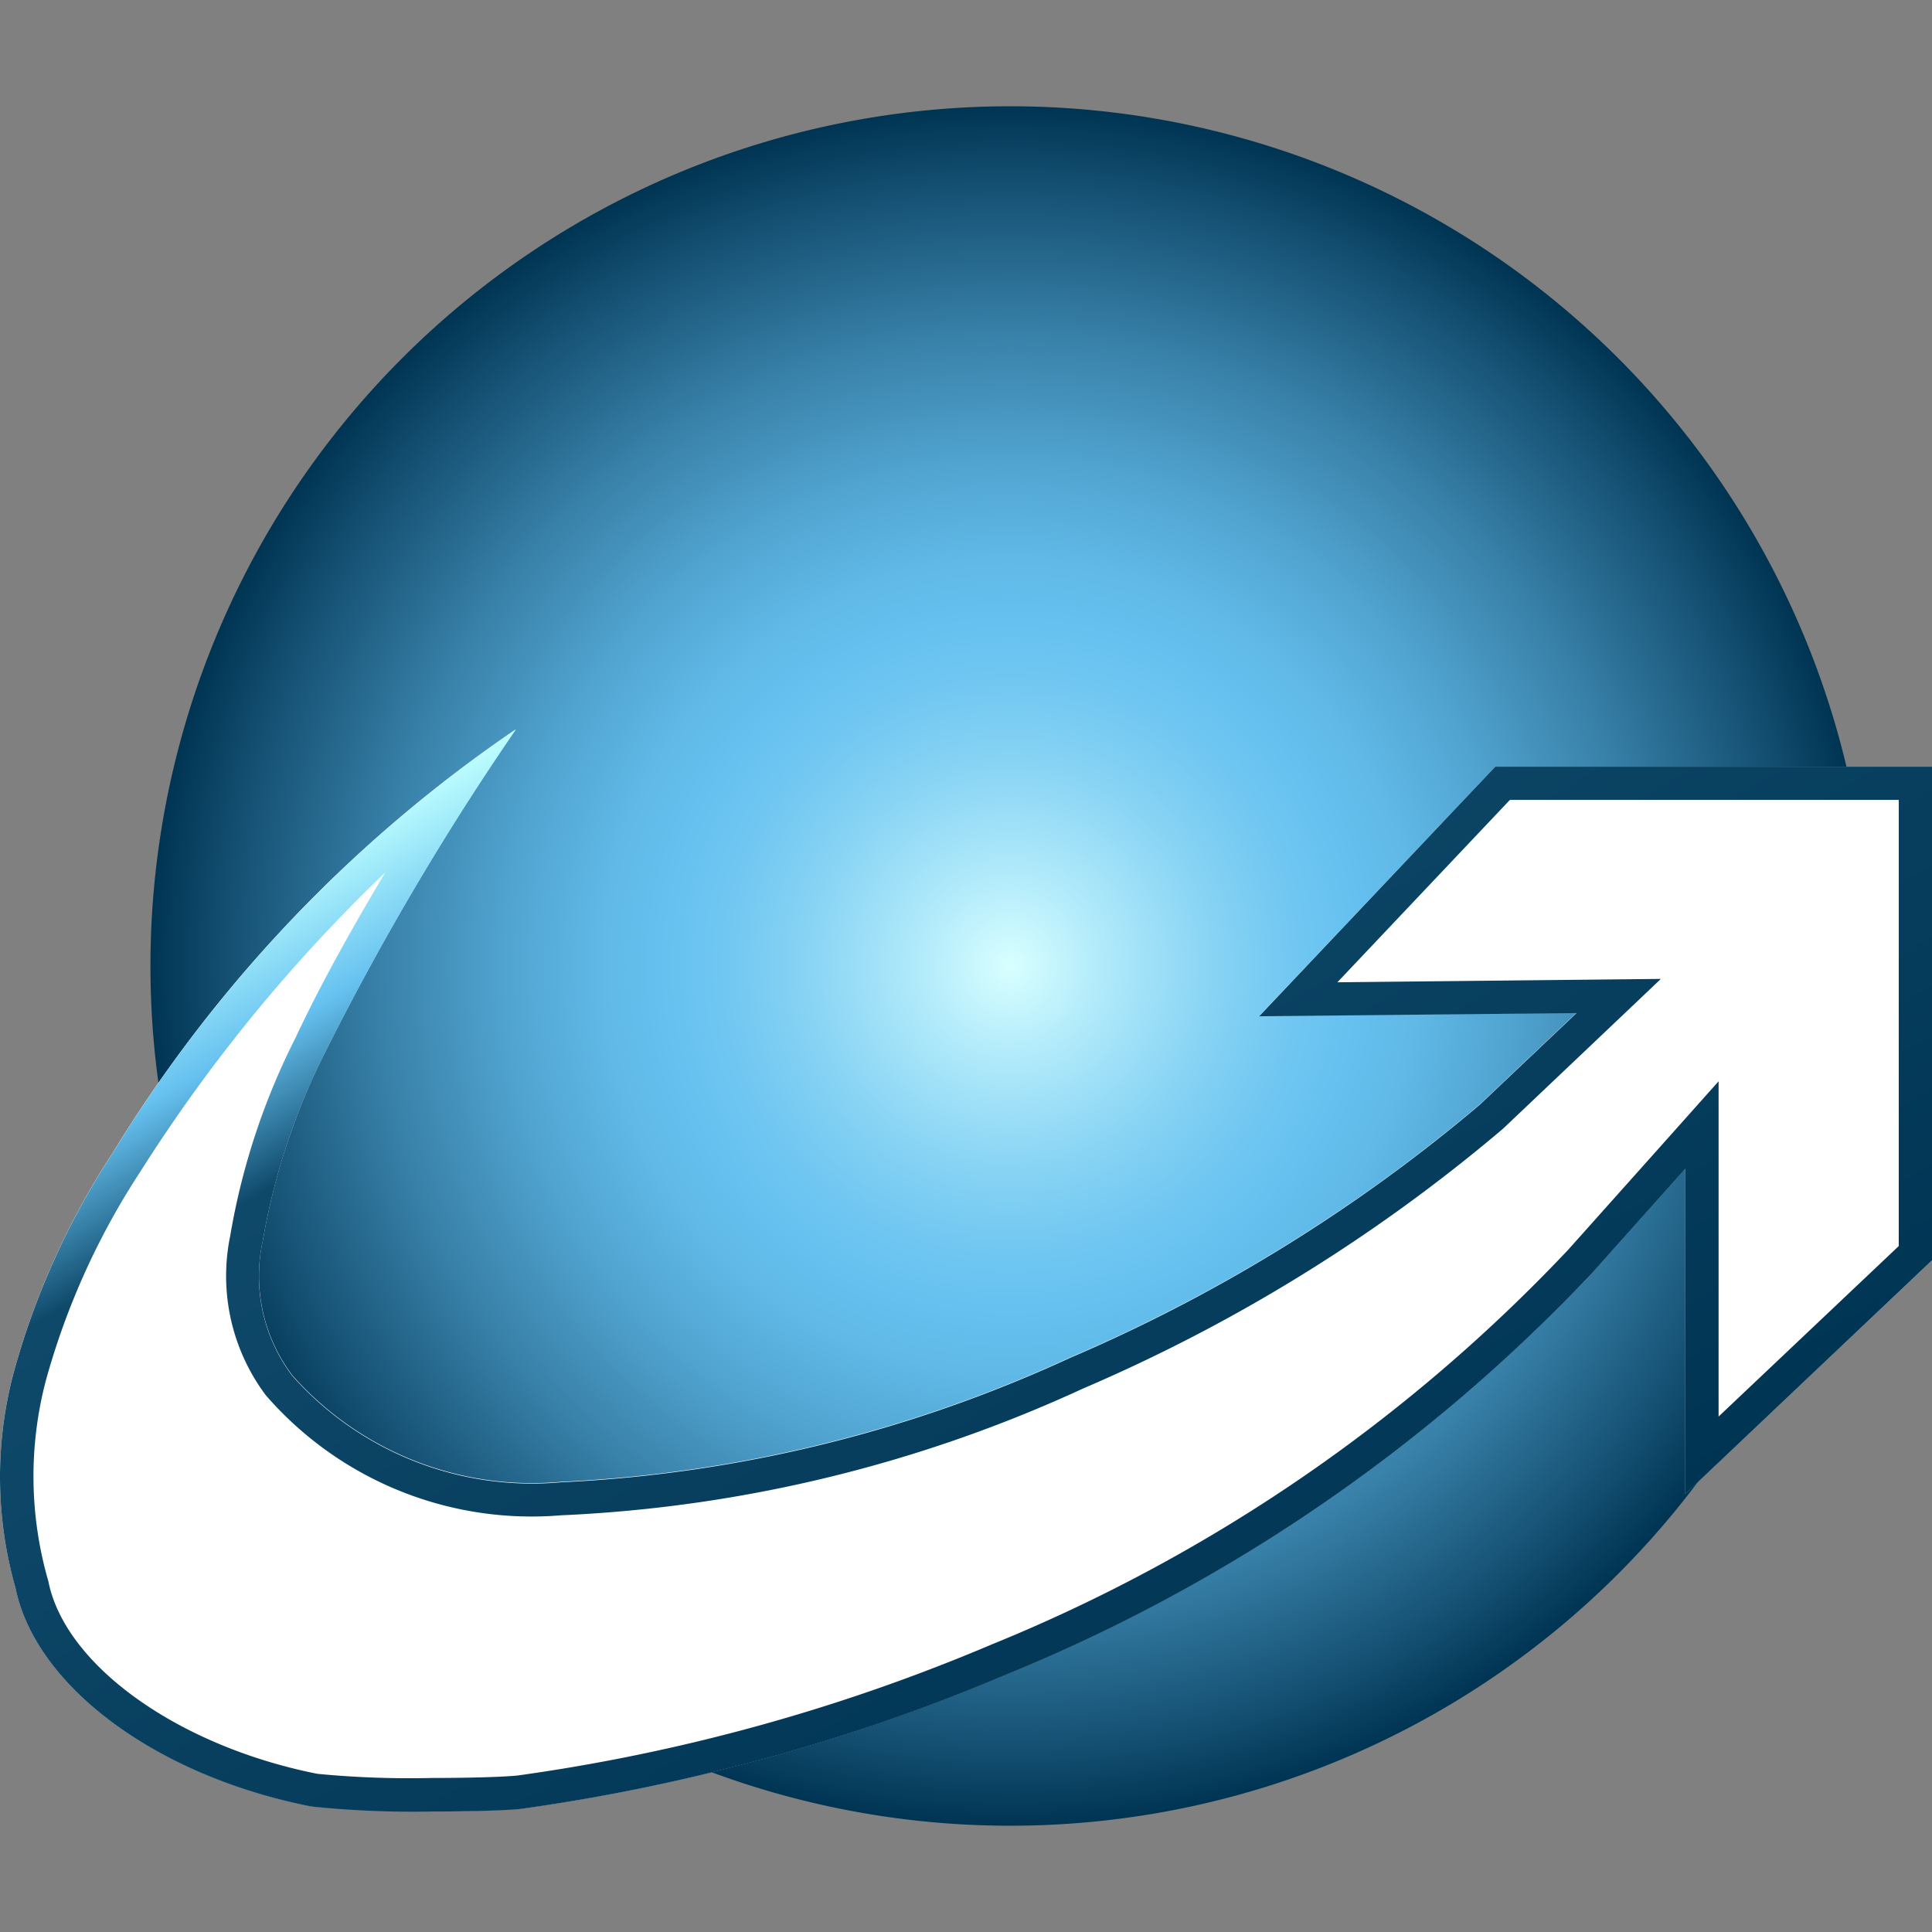 <?xml version="1.0" encoding="UTF-8" standalone="no"?>
<svg
   width="128"
   height="128"
   viewBox="0 0 128 128"
   version="1.1"
   id="svg16"
   sodipodi:docname="Inno Setup.svg"
   inkscape:version="1.3.2 (091e20e, 2023-11-25, custom)"
   xmlns:inkscape="http://www.inkscape.org/namespaces/inkscape"
   xmlns:sodipodi="http://sodipodi.sourceforge.net/DTD/sodipodi-0.dtd"
   xmlns="http://www.w3.org/2000/svg"
   xmlns:svg="http://www.w3.org/2000/svg"
   xmlns:rdf="http://www.w3.org/1999/02/22-rdf-syntax-ns#"
   xmlns:cc="http://creativecommons.org/ns#"
   xmlns:dc="http://purl.org/dc/elements/1.1/">
  <rect x="0" y="0" width="128" height="128" fill="#808080" stroke="none"/>
  <sodipodi:namedview
     id="namedview16"
     pagecolor="#ffffff"
     bordercolor="#111111"
     borderopacity="1"
     inkscape:showpageshadow="0"
     inkscape:pageopacity="0"
     inkscape:pagecheckerboard="1"
     inkscape:deskcolor="#d1d1d1"
     inkscape:zoom="4.2592135"
     inkscape:cx="55.291898"
     inkscape:cy="61.161527"
     inkscape:window-width="1920"
     inkscape:window-height="1009"
     inkscape:window-x="-8"
     inkscape:window-y="-8"
     inkscape:window-maximized="1"
     inkscape:current-layer="svg16" />
  <defs
     id="defs14">
    <radialGradient
       id="a"
       cx="16.637"
       cy="16"
       r="12.46"
       gradientUnits="userSpaceOnUse"
       gradientTransform="matrix(4.571,0,0,4.571,-9.139,-9.141)">
      <stop
         offset="0"
         stop-color="#d8ffff"
         id="stop1" />
      <stop
         offset="0.113"
         stop-color="#afe9fa"
         id="stop2" />
      <stop
         offset="0.239"
         stop-color="#87d3f4"
         id="stop3" />
      <stop
         offset="0.339"
         stop-color="#6fc6f1"
         id="stop4" />
      <stop
         offset="0.4"
         stop-color="#66c1f0"
         id="stop5" />
      <stop
         offset="0.473"
         stop-color="#60b9e7"
         id="stop6" />
      <stop
         offset="0.591"
         stop-color="#50a3cf"
         id="stop7" />
      <stop
         offset="0.741"
         stop-color="#377fa7"
         id="stop8" />
      <stop
         offset="0.915"
         stop-color="#134e70"
         id="stop9" />
      <stop
         offset="1"
         stop-color="#003453"
         id="stop10" />
    </radialGradient>
    <linearGradient
       id="b"
       x1="20.623"
       y1="26.999"
       x2="11.589"
       y2="11.352"
       gradientUnits="userSpaceOnUse"
       gradientTransform="matrix(4.571,0,0,4.571,-9.139,-9.141)">
      <stop
         offset="0"
         stop-color="#003453"
         id="stop11" />
      <stop
         offset="0.78"
         stop-color="#0f496a"
         id="stop12" />
      <stop
         offset="0.887"
         stop-color="#66c1f0"
         id="stop13" />
      <stop
         offset="1"
         stop-color="#beffff"
         id="stop14" />
    </linearGradient>
  </defs>
  <title
     id="title14">file_type_innosetup</title>
  <path
     d="M 123.886,64 A 56.959,56.959 0 1 1 66.914,7.041 56.959,56.959 0 0 1 123.886,64 Z"
     style="fill:url(#a);stroke-width:4.571"
     id="path14" />
  <path
     d="M 99.064,50.793 H 128 V 83.501 L 111.658,98.966 V 77.417 l -6.126,6.857 A 111.202,111.202 0 0 1 66.566,110.975 127.128,127.128 0 0 1 34.48,119.834 97.437,97.437 0 0 1 20.606,119.669 C 10.289,117.64 2.321,111.66 1.023,105.178 A 26.847,26.847 0 0 1 0.876,91.035 51.199,51.199 0 0 1 7.423,76.452 91.746,91.746 0 0 1 34.165,48.325 180.489,180.489 0 0 0 21.562,69.668 44.095,44.095 0 0 0 17.42,82.157 10.935,10.935 0 0 0 19.367,91.117 21.238,21.238 0 0 0 37.15,98.175 90.594,90.594 0 0 0 70.863,89.947 107.485,107.485 0 0 0 98.058,73.152 l 6.4,-6.066 -21.028,0.215 z"
     style="fill:#ffffff;stroke-width:4.571"
     id="path15" />
  <path
     d="M 125.797,52.997 V 82.555 L 113.861,93.851 V 71.639 l -3.849,4.315 -6.126,6.857 a 108.943,108.943 0 0 1 -38.184,26.139 124.184,124.184 0 0 1 -31.432,8.685 c -1.01,0.096 -3.168,0.16 -5.632,0.16 a 63.674,63.674 0 0 1 -7.607,-0.274 C 11.816,115.692 4.305,110.339 3.203,104.758 A 24.973,24.973 0 0 1 3.048,91.428 48.95,48.95 0 0 1 9.26,77.682 105.597,105.597 0 0 1 25.53,57.797 c -2.446,4.091 -4.498,7.844 -5.943,10.944 a 45.965,45.965 0 0 0 -4.334,13.133 13.179,13.179 0 0 0 2.354,10.56 23.314,23.314 0 0 0 19.556,7.959 92.258,92.258 0 0 0 34.609,-8.407 109.867,109.867 0 0 0 27.803,-17.202 l 6.4,-6.071 4.064,-3.858 -5.604,0.059 -15.83,0.165 11.428,-12.082 h 25.787 M 34.165,48.339 A 91.746,91.746 0 0 0 7.423,76.466 51.199,51.199 0 0 0 0.876,91.048 26.847,26.847 0 0 0 1.023,105.192 c 1.307,6.482 9.266,12.461 19.583,14.491 a 65.786,65.786 0 0 0 8.032,0.334 c 2.409,0 4.69,-0.059 5.842,-0.169 a 127.128,127.128 0 0 0 32.086,-8.859 111.202,111.202 0 0 0 38.966,-26.701 l 6.126,-6.857 V 98.98 L 128,83.501 V 50.793 H 99.064 L 83.421,67.332 104.449,67.118 98.049,73.184 A 107.485,107.485 0 0 1 70.859,89.979 90.594,90.594 0 0 1 37.145,98.207 21.238,21.238 0 0 1 19.363,91.149 10.935,10.935 0 0 1 17.415,82.189 44.095,44.095 0 0 1 21.557,69.7 180.489,180.489 0 0 1 34.16,48.357 Z"
     style="fill:url(#b);stroke-width:4.571"
     id="path16" />
</svg>
